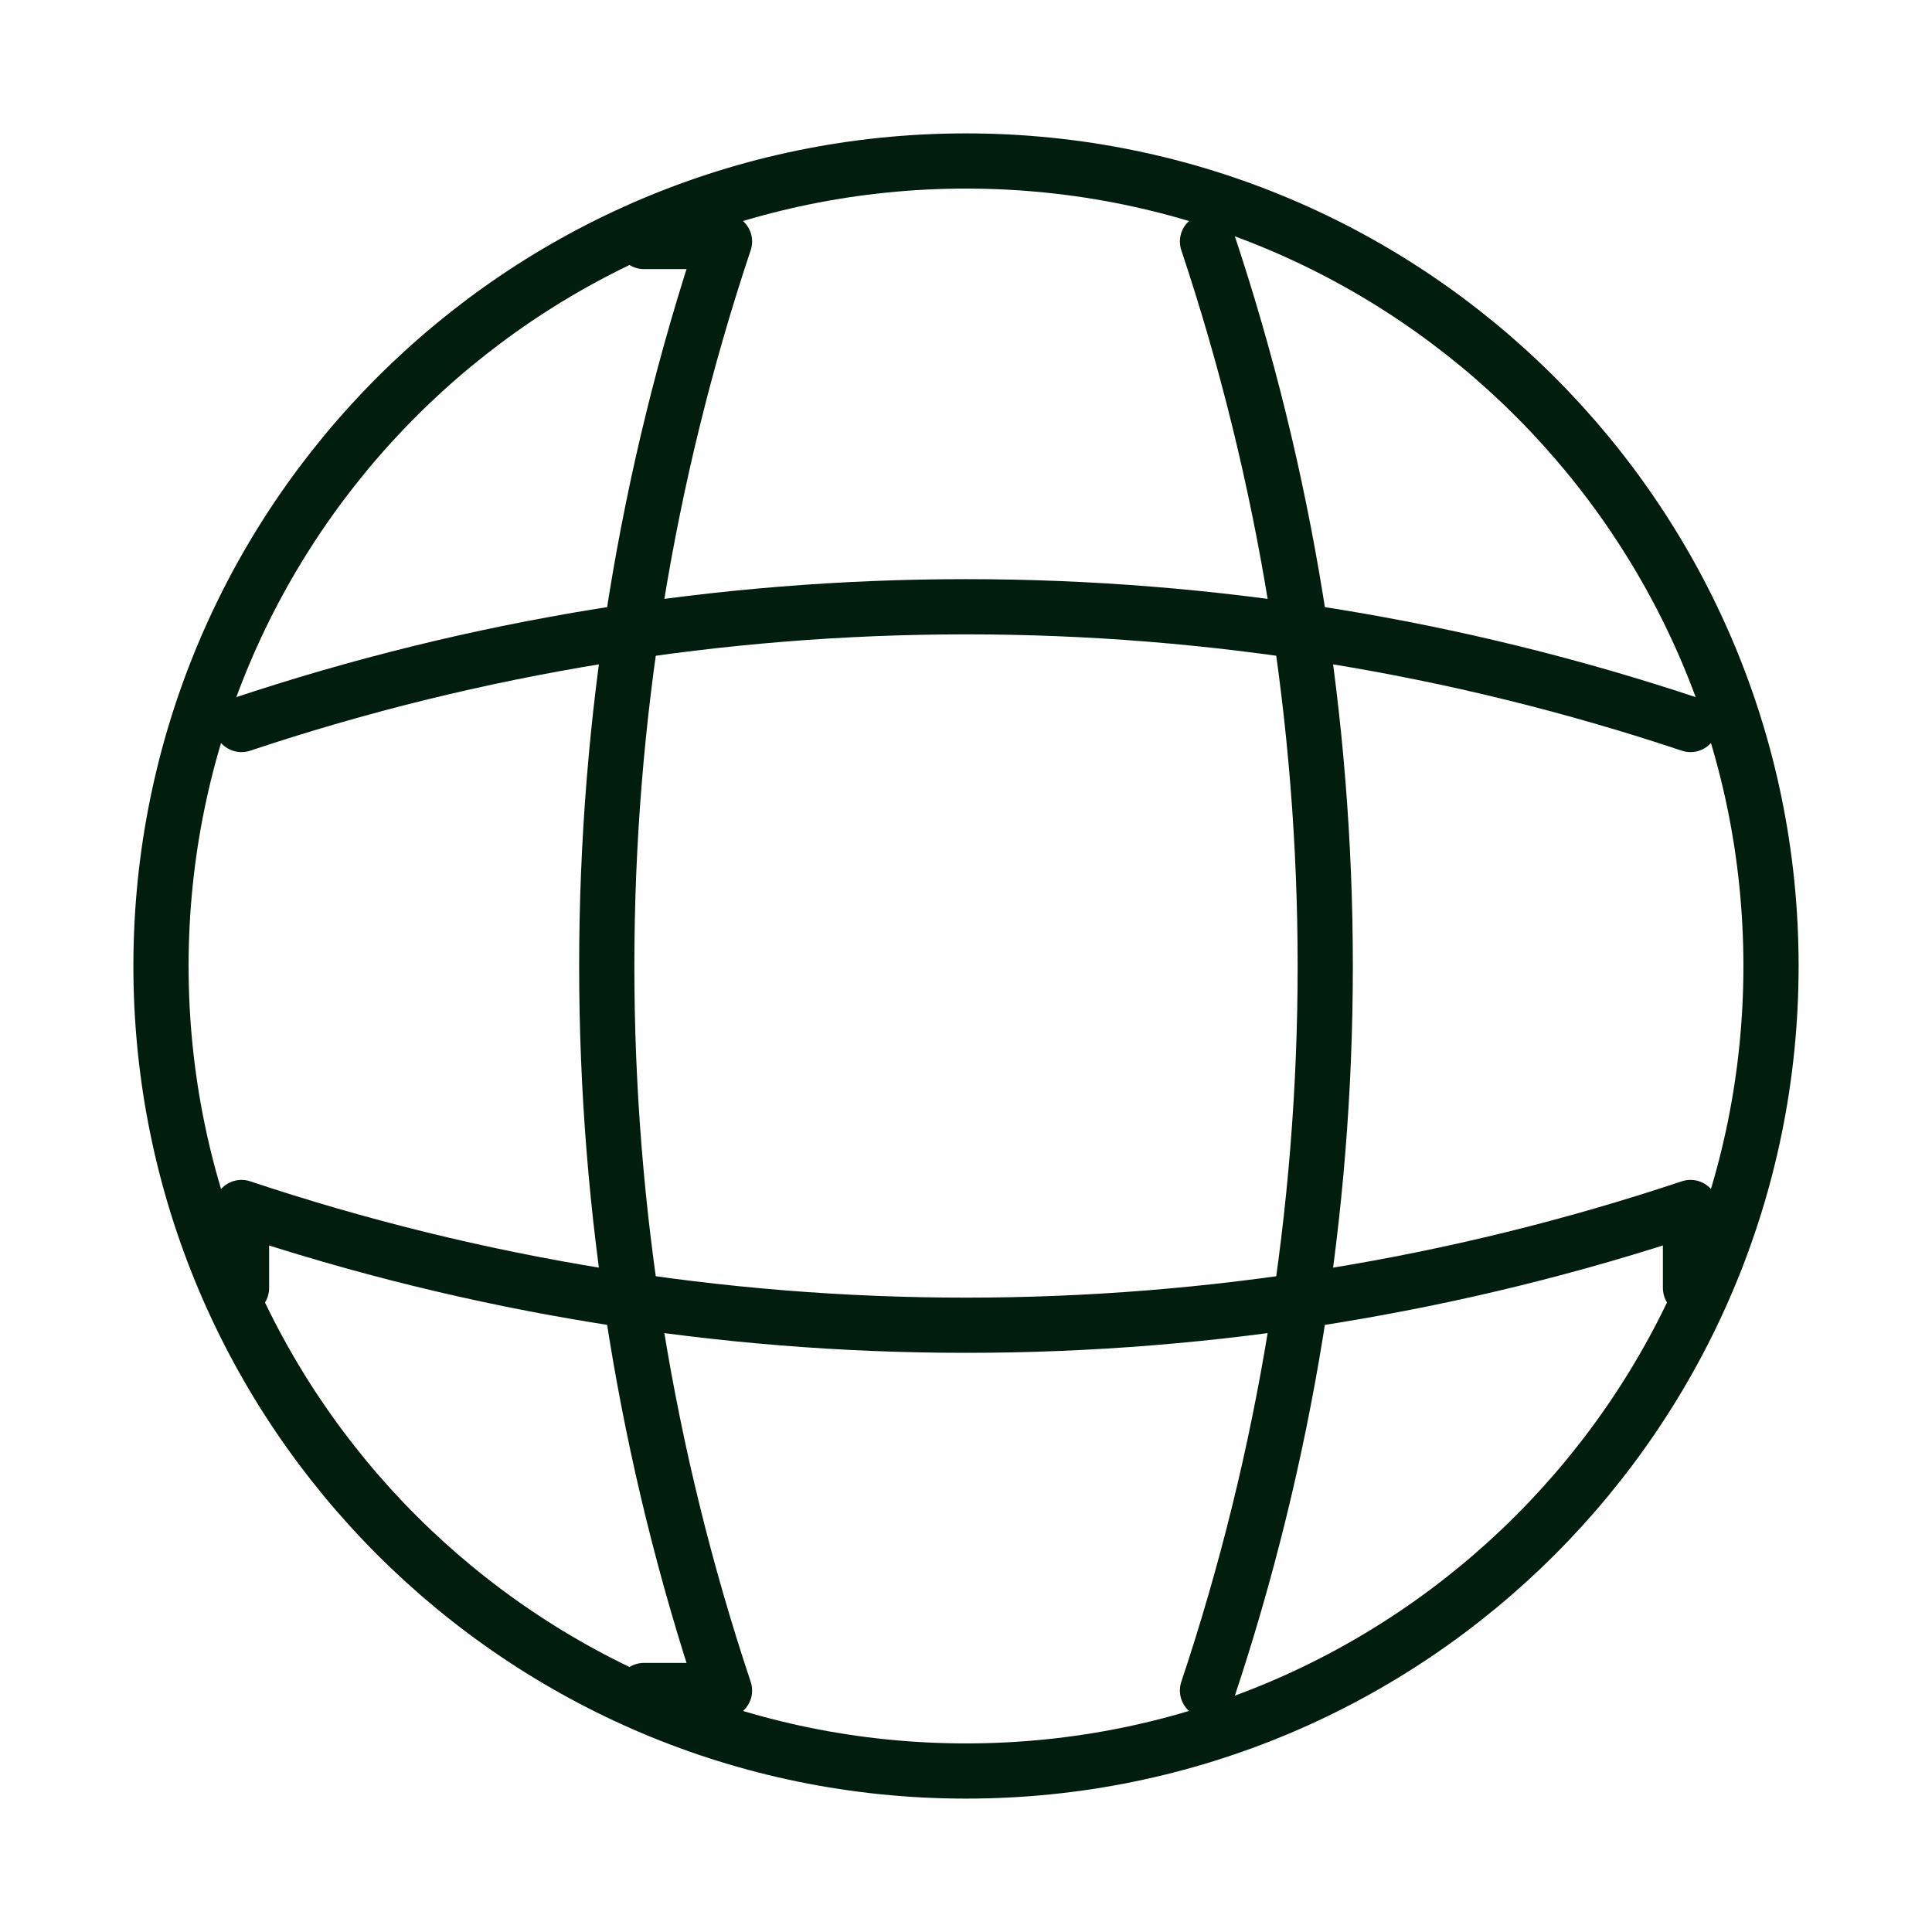<svg width="70" height="70" viewBox="0 0 70 70" fill="none" xmlns="http://www.w3.org/2000/svg">
<path d="M35 64.167C51.108 64.167 64.167 51.108 64.167 35C64.167 18.892 51.108 5.833 35 5.833C18.892 5.833 5.833 18.892 5.833 35C5.833 51.108 18.892 64.167 35 64.167Z" stroke="#001D0D" stroke-width="2" stroke-linecap="round" stroke-linejoin="round"/>
<path d="M23.333 8.75H26.25C20.562 25.783 20.562 44.217 26.25 61.25H23.333" stroke="#001D0D" stroke-width="2" stroke-linecap="round" stroke-linejoin="round"/>
<path d="M43.75 8.75C49.438 25.783 49.438 44.217 43.75 61.25" stroke="#001D0D" stroke-width="2" stroke-linecap="round" stroke-linejoin="round"/>
<path d="M8.75 46.667V43.75C25.783 49.438 44.217 49.438 61.25 43.75V46.667" stroke="#001D0D" stroke-width="2" stroke-linecap="round" stroke-linejoin="round"/>
<path d="M8.75 26.25C25.783 20.562 44.217 20.562 61.25 26.25" stroke="#001D0D" stroke-width="2" stroke-linecap="round" stroke-linejoin="round"/>
</svg>

